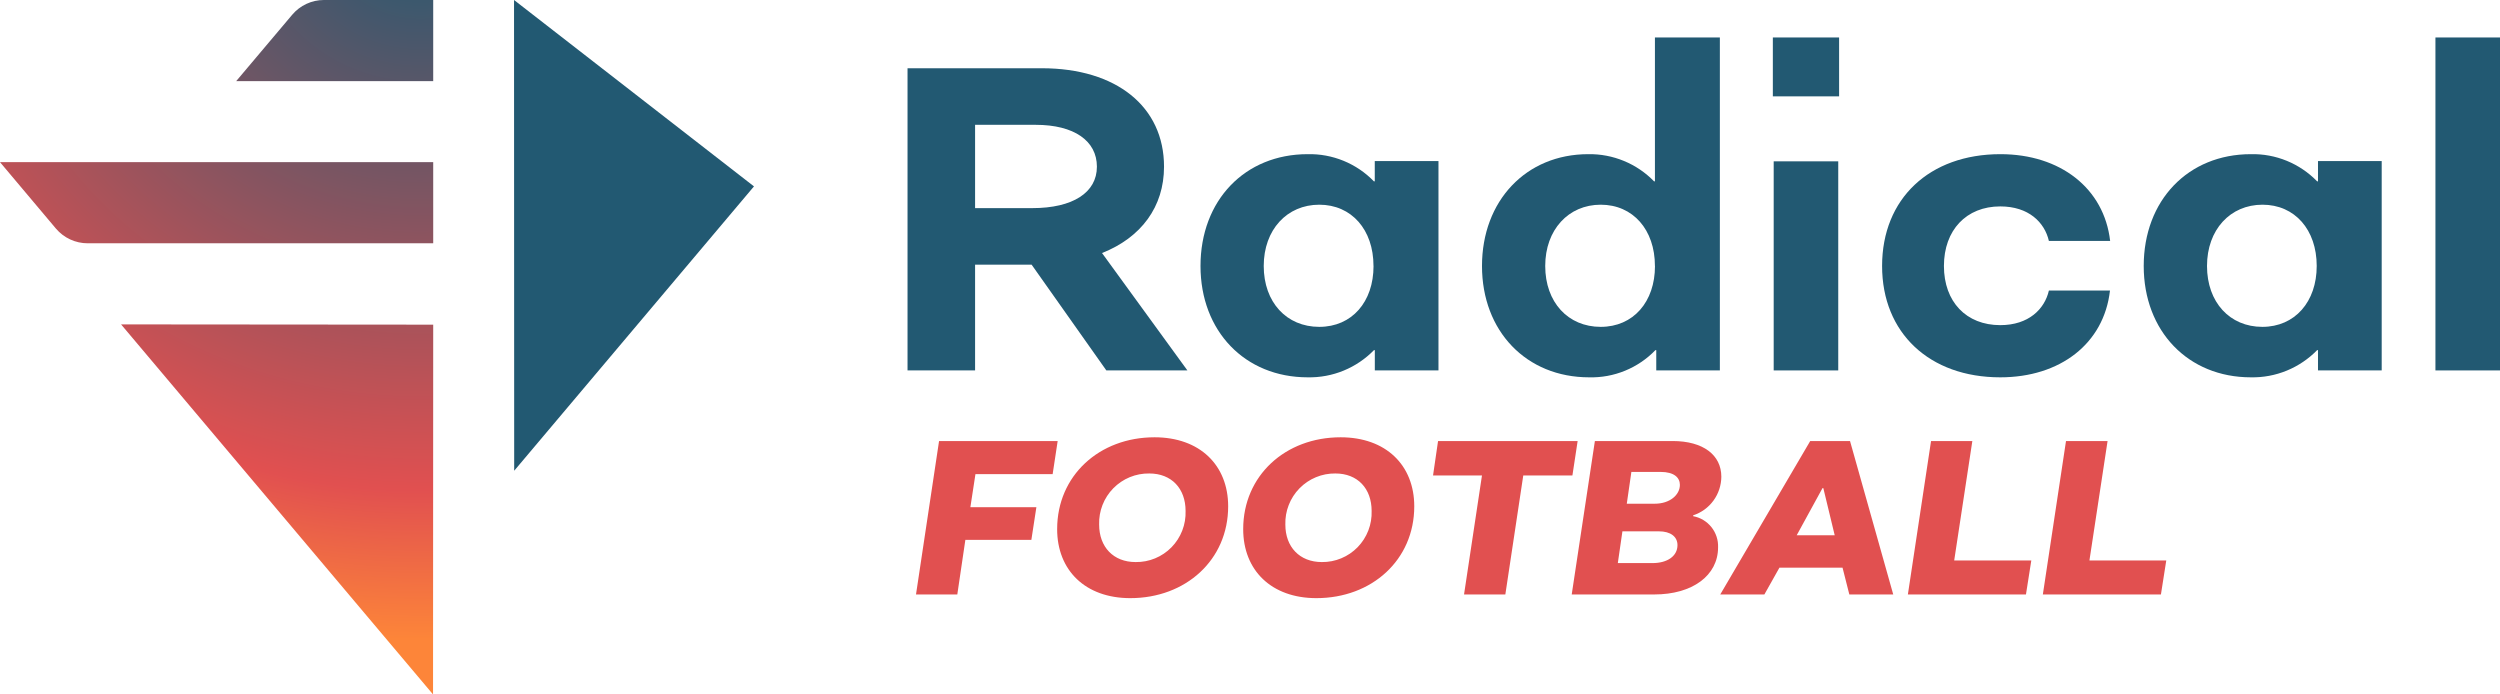 <svg width="234" height="65" viewBox="0 0 234 65" fill="none" xmlns="http://www.w3.org/2000/svg">
<g clip-path="url(#clip0_4276_161)">
<path d="M103.554 34.672L96.562 24.776H91.268V34.672H84.945V6.388H97.511C104.503 6.388 108.953 9.986 108.953 15.602C108.953 19.36 106.815 22.231 103.149 23.684L111.14 34.672H103.554ZM91.268 19.48H96.627C100.412 19.48 102.67 18.027 102.67 15.602C102.67 13.177 100.532 11.684 96.947 11.684H91.268V19.48Z" fill="#225972"/>
<path d="M112.367 24.897C112.367 18.754 116.517 14.43 122.396 14.43C123.548 14.404 124.694 14.616 125.762 15.054C126.829 15.492 127.795 16.146 128.598 16.975H128.678V15.076H134.641V34.672H128.683V32.773H128.603C127.797 33.599 126.831 34.251 125.764 34.689C124.698 35.127 123.553 35.341 122.401 35.318C116.522 35.318 112.367 30.994 112.367 24.897ZM128.559 24.897C128.559 21.5 126.506 19.16 123.484 19.16C120.463 19.16 118.285 21.5 118.285 24.897C118.285 28.294 120.423 30.594 123.484 30.594C126.546 30.594 128.563 28.249 128.563 24.897H128.559Z" fill="#225972"/>
<path d="M154.821 16.975H154.901V3.507H160.979V34.672H155.026V32.773H154.946C154.143 33.604 153.178 34.259 152.11 34.697C151.043 35.135 149.896 35.347 148.743 35.318C142.86 35.318 138.715 30.994 138.715 24.897C138.715 18.799 142.835 14.43 148.663 14.43C149.808 14.412 150.945 14.628 152.004 15.066C153.063 15.503 154.021 16.153 154.821 16.975ZM154.901 24.897C154.901 21.5 152.844 19.16 149.827 19.16C146.811 19.16 144.633 21.5 144.633 24.897C144.633 28.294 146.771 30.594 149.827 30.594C152.883 30.594 154.906 28.249 154.906 24.897H154.901Z" fill="#225972"/>
<path d="M165.938 3.507H172.14V9.019H165.938V3.507ZM166.017 15.101H172.06V34.672H166.017V15.101Z" fill="#225972"/>
<path d="M176.164 24.897C176.164 18.594 180.594 14.43 187.241 14.43C192.84 14.43 196.945 17.622 197.509 22.552H191.776C191.377 20.813 189.883 19.32 187.226 19.32C184.045 19.32 181.952 21.54 181.952 24.897C181.952 28.254 184.045 30.433 187.226 30.433C189.883 30.433 191.377 28.93 191.776 27.197H197.494C196.93 32.167 192.825 35.318 187.226 35.318C180.594 35.318 176.164 31.16 176.164 24.897Z" fill="#225972"/>
<path d="M200.652 24.897C200.652 18.754 204.803 14.43 210.681 14.43C211.834 14.404 212.979 14.616 214.047 15.054C215.114 15.492 216.08 16.146 216.884 16.975H216.964V15.076H222.927V34.672H216.964V32.773H216.884C216.077 33.599 215.111 34.251 214.044 34.689C212.978 35.127 211.833 35.341 210.681 35.318C204.803 35.318 200.652 30.994 200.652 24.897ZM216.844 24.897C216.844 21.5 214.791 19.16 211.77 19.16C208.748 19.16 206.576 21.5 206.576 24.897C206.576 28.294 208.708 30.594 211.755 30.594C214.801 30.594 216.844 28.249 216.844 24.897Z" fill="#225972"/>
<path d="M227.957 3.507H234V34.672H227.957V3.507Z" fill="#225972"/>
<path d="M87.896 41.281H98.998L98.528 44.377H91.302L90.827 47.474H97.005L96.536 50.53H90.358L89.604 55.641H85.738L87.896 41.281Z" fill="#E15050"/>
<path d="M98.949 49.528C98.949 44.517 102.895 40.93 108.064 40.93C112.299 40.93 114.956 43.535 114.956 47.394C114.956 52.404 110.99 55.986 105.796 55.986C101.586 55.986 98.949 53.381 98.949 49.528ZM110.97 47.824C110.97 45.73 109.662 44.317 107.574 44.317C106.949 44.307 106.328 44.425 105.749 44.663C105.17 44.901 104.645 45.254 104.206 45.702C103.767 46.149 103.423 46.681 103.195 47.265C102.967 47.85 102.86 48.475 102.88 49.102C102.88 51.191 104.208 52.609 106.291 52.609C106.916 52.619 107.536 52.502 108.114 52.263C108.692 52.025 109.216 51.672 109.654 51.224C110.092 50.777 110.434 50.244 110.66 49.66C110.887 49.075 110.992 48.451 110.97 47.824Z" fill="#E15050"/>
<path d="M116.363 49.528C116.363 44.517 120.309 40.93 125.483 40.93C129.718 40.93 132.375 43.535 132.375 47.394C132.375 52.404 128.409 55.986 123.215 55.986C119 55.986 116.363 53.381 116.363 49.528ZM128.384 47.824C128.384 45.73 127.076 44.317 124.993 44.317C124.369 44.309 123.749 44.428 123.172 44.667C122.594 44.906 122.071 45.26 121.633 45.707C121.196 46.154 120.853 46.685 120.625 47.269C120.397 47.852 120.29 48.476 120.309 49.102C120.309 51.191 121.642 52.609 123.725 52.609C124.348 52.617 124.966 52.497 125.542 52.257C126.118 52.018 126.639 51.664 127.075 51.217C127.51 50.77 127.851 50.238 128.076 49.655C128.301 49.072 128.406 48.449 128.384 47.824Z" fill="#E15050"/>
<path d="M147.178 44.502H142.578L140.9 55.641H137.034L138.713 44.502H134.133L134.602 41.281H147.667L147.178 44.502Z" fill="#E15050"/>
<path d="M149.281 41.281H156.562C159.424 41.281 161.117 42.593 161.117 44.623C161.111 45.426 160.853 46.208 160.38 46.856C159.907 47.505 159.242 47.987 158.48 48.235V48.315C159.153 48.439 159.76 48.802 160.188 49.337C160.616 49.873 160.838 50.545 160.812 51.231C160.812 53.877 158.4 55.641 154.844 55.641H147.113L149.281 41.281ZM154.68 52.705C156.068 52.705 157.012 52.048 157.012 51.026C157.012 50.224 156.358 49.733 155.274 49.733H151.858L151.428 52.705H154.68ZM154.884 47.148C156.293 47.148 157.237 46.326 157.237 45.384C157.237 44.708 156.702 44.172 155.434 44.172H152.697L152.267 47.148H154.884Z" fill="#E15050"/>
<path d="M169.436 41.281H173.162L177.207 55.641H173.097L172.462 53.135H166.554L165.146 55.641H161.016L169.436 41.281ZM171.728 50.099L170.664 45.69H170.585L168.172 50.099H171.728Z" fill="#E15050"/>
<path d="M190.13 52.459L189.63 55.641H178.578L180.746 41.281H184.611L182.913 52.459H190.13Z" fill="#E15050"/>
<path d="M202.763 52.459L202.263 55.641H191.211L193.378 41.281H197.269L195.571 52.459H202.763Z" fill="#E15050"/>
<path fill-rule="evenodd" clip-rule="evenodd" d="M48.113 0L70.572 17.446L48.128 44.062L48.113 0Z" fill="#225972"/>
<path d="M30.315 0C29.75 0 29.192 0.124 28.68 0.363C28.167 0.602 27.713 0.95 27.348 1.383C25.5 3.567 22.109 7.591 22.109 7.591H40.548V0H30.315Z" fill="url(#paint0_radial_4276_161)"/>
<path d="M5.234 21.394C5.6 21.826 6.056 22.173 6.569 22.411C7.082 22.649 7.64 22.772 8.206 22.772H40.548V15.177H0L5.234 21.394Z" fill="url(#paint1_radial_4276_161)"/>
<path d="M40.533 65L40.548 30.388L11.332 30.363L40.533 65Z" fill="url(#paint2_radial_4276_161)"/>
</g>
<defs>
<radialGradient id="paint0_radial_4276_161" cx="0" cy="0" r="1" gradientUnits="userSpaceOnUse" gradientTransform="translate(39.347 -7.095) rotate(90) scale(67.024 71.457)">
<stop stop-color="#225972"/>
<stop offset="0.79" stop-color="#E15050"/>
<stop offset="1" stop-color="#FD8539"/>
</radialGradient>
<radialGradient id="paint1_radial_4276_161" cx="0" cy="0" r="1" gradientUnits="userSpaceOnUse" gradientTransform="translate(39.347 -7.095) rotate(90) scale(67.024 71.457)">
<stop stop-color="#225972"/>
<stop offset="0.79" stop-color="#E15050"/>
<stop offset="1" stop-color="#FD8539"/>
</radialGradient>
<radialGradient id="paint2_radial_4276_161" cx="0" cy="0" r="1" gradientUnits="userSpaceOnUse" gradientTransform="translate(39.347 -7.095) rotate(90) scale(67.024 71.457)">
<stop stop-color="#225972"/>
<stop offset="0.79" stop-color="#E15050"/>
<stop offset="1" stop-color="#FD8539"/>
</radialGradient>
<clipPath id="clip0_4276_161">
<rect width="234" height="65" fill="white"/>
</clipPath>
</defs>
</svg>
